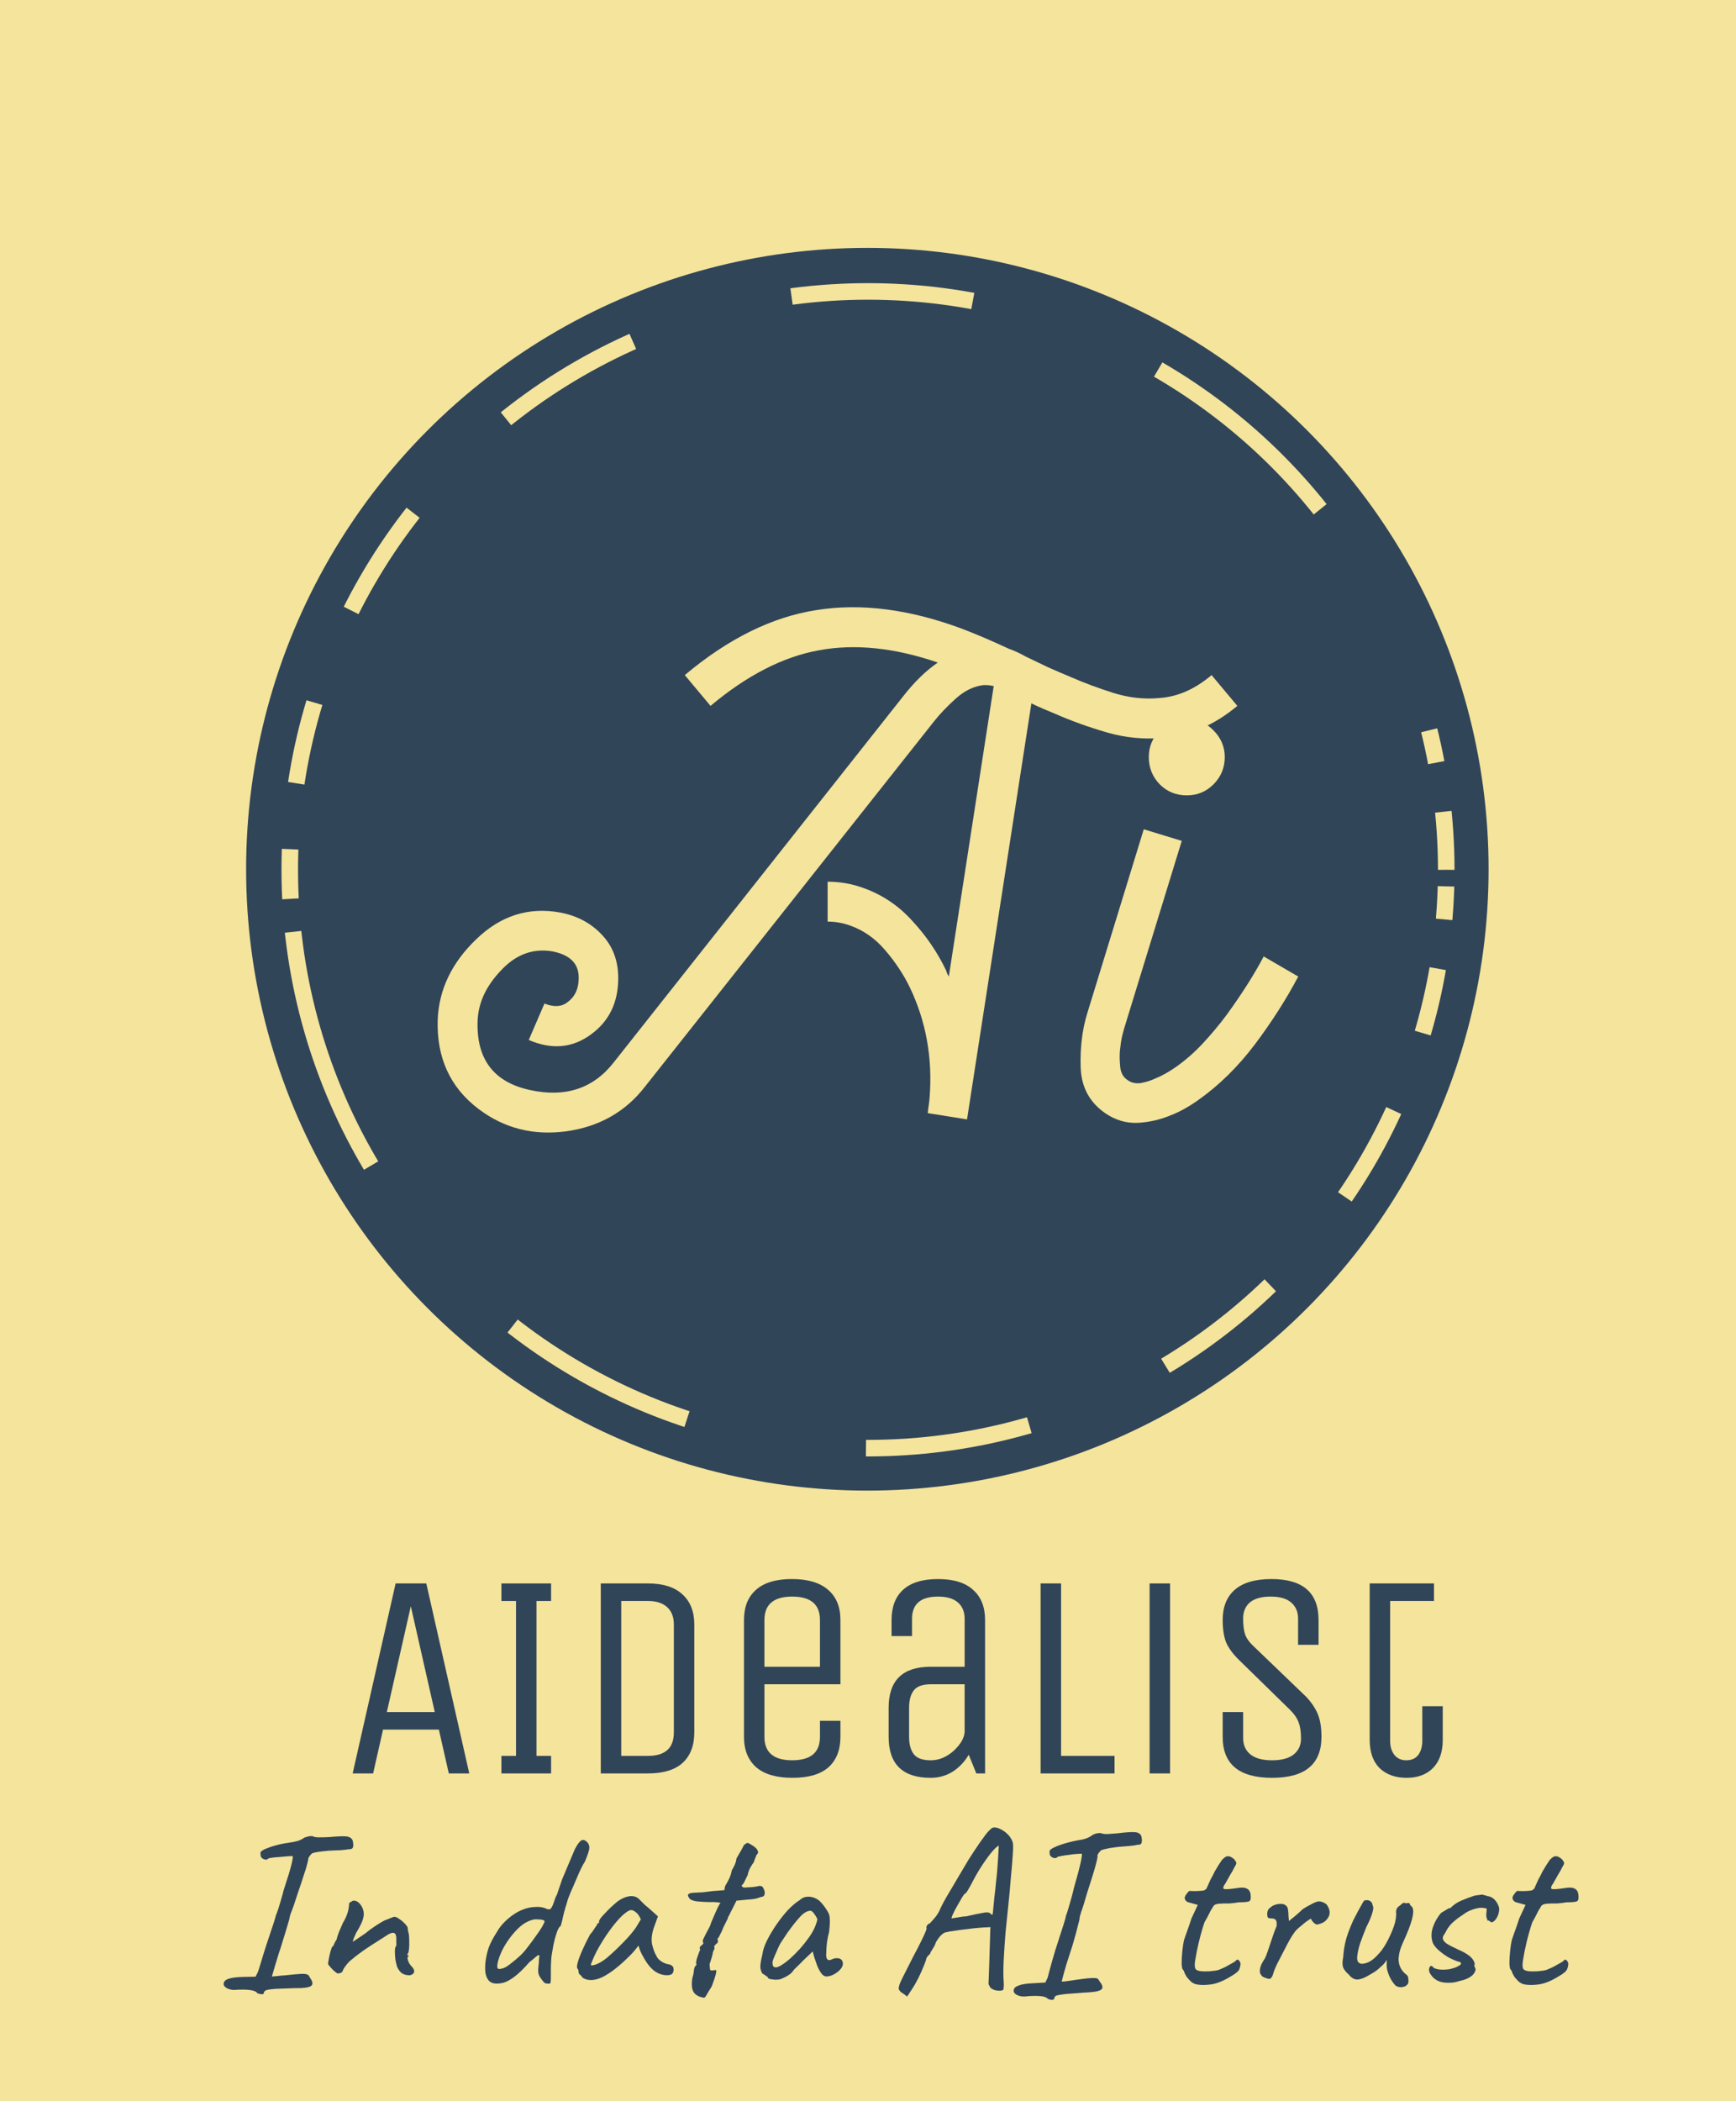 <?xml version="1.0" encoding="UTF-8" standalone="no"?>
<svg
   xmlns:dc="http://purl.org/dc/elements/1.1/"
   xmlns:cc="http://creativecommons.org/ns#"
   xmlns:rdf="http://www.w3.org/1999/02/22-rdf-syntax-ns#"
   xmlns:svg="http://www.w3.org/2000/svg"
   xmlns="http://www.w3.org/2000/svg"
   width="700"
   height="847"
   viewBox="0 0 185.208 224.102"
   version="1.1"
   id="svg8">
  <defs
     id="defs2" />
  <g
     id="layer2"
     style="display:inline;opacity:1">
    <rect
       style="fill:#f4e49c;fill-opacity:1;stroke-width:0.216"
       id="rect863"
       width="185.208"
       height="224.102"
       x="0"
       y="0" />
  </g>
  <g
     id="layer1"
     style="display:inline">
    <circle
       id="path14"
       cx="92.535"
       cy="92.717"
       style="fill:#314559;fill-opacity:1;stroke-width:0.175"
       r="66.278" />
  </g>
  <g
     id="layer3"
     style="display:inline">
    <g
       aria-label="In data AI trust"
       transform="matrix(1,0,0,1,-0.535,-44.69)"
       id="text861"
       style="font-style:normal;font-variant:normal;font-weight:normal;font-stretch:normal;font-size:24.943px;line-height:1.25;font-family:Caveat;-inkscape-font-specification:Caveat;fill:#314559;fill-opacity:1;stroke:none;stroke-width:0.234">
      <path
         d="m 28,257.304 q -0.175,-0.274 -0.798,-0.349 -0.599,-0.075 -1.472,-0.025 -0.349,0.05 -0.673,-0.05 -0.324,-0.075 -0.524,-0.274 -0.175,-0.175 -0.125,-0.374 0.025,-0.299 0.499,-0.474 0.499,-0.175 1.571,-0.2 l 1.322,-0.025 0.249,-0.499 q 0.1,-0.274 0.249,-0.773 0.15,-0.499 0.324,-1.073 0.1,-0.349 0.299,-0.948 0.2,-0.599 0.424,-1.272 0.224,-0.673 0.399,-1.197 0.175,-0.549 0.224,-0.773 0.1,-0.224 0.274,-0.748 0.175,-0.549 0.324,-1.097 0.175,-0.574 0.224,-0.823 0.649,-1.971 0.848,-2.794 0.2,-0.848 0.1,-0.873 -0.1,0 -0.499,0.025 -0.374,0.025 -0.848,0.075 -0.449,0.025 -0.823,0.075 -0.349,0.05 -0.424,0.1 -0.125,0.175 -0.424,0.075 -0.299,-0.1 -0.374,-0.349 -0.025,-0.224 -0.025,-0.349 0.025,-0.125 0.15,-0.2 0.175,-0.15 0.673,-0.324 0.499,-0.2 1.122,-0.349 0.649,-0.15 1.222,-0.224 0.424,-0.05 0.848,-0.175 0.424,-0.15 0.673,-0.349 0.224,-0.075 0.424,-0.125 0.224,-0.05 0.449,-0.025 0.2,0.125 0.673,0.125 0.499,0 1.048,-0.025 1.397,-0.125 1.871,-0.075 0.499,0.05 0.673,0.399 0.125,0.474 0.05,0.748 -0.075,0.249 -0.499,0.224 -0.224,0.05 -0.823,0.1 -0.574,0.025 -1.222,0.05 -1.771,0.15 -1.896,0.349 -0.1,0.1 -0.175,0.2 -0.05,0.1 -0.15,0.224 0.025,0.1 -0.125,0.649 -0.125,0.524 -0.324,1.073 -0.1,0.324 -0.299,0.923 -0.2,0.599 -0.424,1.247 -0.2,0.624 -0.374,1.147 -0.175,0.499 -0.249,0.673 -0.1,0.224 -0.175,0.499 -0.05,0.249 -0.075,0.374 -0.349,1.222 -0.624,2.07 -0.249,0.848 -0.474,1.497 -0.2,0.624 -0.374,1.222 -0.175,0.574 -0.374,1.272 0,0 0.374,-0.025 0.399,-0.05 1.048,-0.1 1.172,-0.125 1.671,-0.15 0.524,-0.025 0.698,0.075 0.175,0.075 0.249,0.299 0.499,0.673 0.125,0.923 -0.374,0.249 -1.771,0.224 -1.297,0.05 -1.995,0.075 -0.673,0.05 -0.948,0.125 -0.249,0.075 -0.299,0.249 0,0.2 -0.2,0.2 -0.2,0 -0.499,-0.1 z"
         style="font-style:normal;font-variant:normal;font-weight:normal;font-stretch:normal;font-size:24.943px;font-family:Caveat;-inkscape-font-specification:Caveat;fill:#314559;fill-opacity:1;stroke-width:0.234"
         id="path1451" />
      <path
         d="m 44.263,255.383 q -0.499,0 -0.823,-0.2 -0.324,-0.224 -0.549,-0.723 -0.1,-0.349 -0.175,-0.773 -0.05,-0.449 -0.05,-0.823 0,-0.399 0.075,-0.524 0.1,-0.1 0.075,-0.349 0,-0.274 0,-0.574 -0.025,-0.499 -0.249,-0.549 -0.2,-0.075 -0.599,0.15 -0.449,0.274 -1.172,0.748 -0.723,0.449 -1.522,0.998 -0.773,0.549 -1.472,1.147 -0.549,0.599 -0.673,0.923 -0.1,0.299 -0.299,0.299 -0.2,0.1 -0.349,0.025 -0.125,-0.1 -0.374,-0.299 -0.175,-0.2 -0.349,-0.374 -0.175,-0.2 -0.224,-0.299 0,-0.125 0.075,-0.524 0.075,-0.399 0.175,-0.798 0.125,-0.399 0.175,-0.524 0.125,0 0.2,-0.249 0.1,-0.249 0.299,-0.549 0.05,-0.299 0.249,-0.798 0.224,-0.524 0.399,-0.923 0.349,-0.599 0.474,-0.998 0.15,-0.399 0.2,-0.998 -0.025,-0.1 0.05,-0.175 0.075,-0.1 0.175,-0.1 v 0 0 q 0.2,-0.2 0.474,-0.1 0.274,0.075 0.499,0.374 0.449,0.599 0.349,1.247 -0.075,0.624 -0.798,1.796 -0.175,0.399 -0.274,0.624 -0.075,0.2 -0.075,0.324 0,0 0.249,-0.175 0.274,-0.175 0.599,-0.399 0.349,-0.249 0.549,-0.374 0.125,-0.125 0.574,-0.449 0.449,-0.324 0.948,-0.624 0.524,-0.324 0.773,-0.374 0.2,-0.1 0.424,-0.175 0.224,-0.1 0.324,-0.1 0.2,0 0.499,0.224 0.324,0.2 0.599,0.499 0.274,0.274 0.324,0.474 0,0.1 0,0.2 0.025,0.1 0.05,0.2 0.1,0.324 0.1,0.873 0.025,0.549 -0.025,0.998 -0.05,0.449 -0.175,0.524 0,0 0,0.075 0.025,0.05 0.125,0.05 0,0.1 0,0.125 0,0 0,0 -0.125,0 -0.1,0.224 0.025,0.2 0.15,0.449 0.15,0.249 0.299,0.399 0.299,0.299 0.249,0.574 -0.05,0.249 -0.449,0.349 z"
         style="font-style:normal;font-variant:normal;font-weight:normal;font-stretch:normal;font-size:24.943px;font-family:Caveat;-inkscape-font-specification:Caveat;fill:#314559;fill-opacity:1;stroke-width:0.234"
         id="path1453" />
      <path
         d="m 59.079,256.281 q -0.1,0 -0.299,-0.025 -0.175,-0.05 -0.299,-0.224 -0.374,-0.449 -0.474,-0.748 -0.1,-0.299 -0.025,-0.873 0.05,-0.374 0.05,-0.649 0.025,-0.299 0.05,-0.499 -0.1,-0.1 -0.374,0.15 -0.249,0.224 -0.698,0.574 -0.848,0.973 -1.522,1.497 -0.649,0.499 -1.172,0.673 -0.524,0.15 -0.998,0.1 -0.424,-0.05 -0.673,-0.349 -0.249,-0.324 -0.324,-0.823 -0.05,-0.499 0,-1.073 0.1,-0.823 0.349,-1.571 0.274,-0.748 0.873,-1.671 0.274,-0.499 0.723,-0.973 0.474,-0.499 1.023,-0.873 0.574,-0.399 1.097,-0.574 0.574,-0.224 1.172,-0.249 0.599,-0.05 1.073,0.1 0.299,0.15 0.474,0.15 0.2,0 0.299,-0.249 0.125,-0.2 0.249,-0.599 0.125,-0.424 0.299,-0.723 l 0.549,-1.621 q 0.274,-0.673 0.599,-1.422 0.324,-0.748 0.773,-1.821 0.424,-0.798 0.698,-0.923 0.274,-0.15 0.624,0.2 0.274,0.324 0.2,0.748 -0.075,0.399 -0.449,1.297 -0.175,0.274 -0.299,0.524 -0.125,0.224 -0.349,0.723 -0.324,0.773 -0.599,1.397 -0.274,0.599 -0.574,1.372 -0.1,0.399 -0.274,0.923 -0.15,0.524 -0.249,0.948 -0.075,0.399 -0.175,0.748 -0.075,0.324 -0.175,0.324 -0.2,0.224 -0.374,0.798 -0.175,0.549 -0.299,1.147 -0.1,0.599 -0.175,0.998 -0.05,0.299 -0.075,0.773 -0.025,0.474 -0.025,0.923 0,0.424 0,0.599 0,0.549 -0.025,0.698 -0.025,0.15 -0.2,0.15 z m -5.313,-1.571 q 0.524,0 1.097,-0.449 0.599,-0.449 1.197,-0.998 0.374,-0.349 0.798,-0.923 0.449,-0.574 0.848,-1.147 0.424,-0.574 0.673,-0.998 0.249,-0.449 0.249,-0.549 0,-0.125 -0.224,-0.175 -0.224,-0.05 -0.524,-0.05 -0.274,-0.025 -0.449,0.025 -0.549,0.125 -1.097,0.499 -0.524,0.374 -1.147,1.122 -0.649,0.798 -1.073,1.646 -0.399,0.848 -0.499,1.422 -0.1,0.574 0.15,0.574 z"
         style="font-style:normal;font-variant:normal;font-weight:normal;font-stretch:normal;font-size:24.943px;font-family:Caveat;-inkscape-font-specification:Caveat;fill:#314559;fill-opacity:1;stroke-width:0.234"
         id="path1455" />
      <path
         d="m 62.671,255.632 q -0.1,-0.2 -0.249,-0.299 -0.15,-0.125 -0.15,-0.224 0,-0.1 -0.025,-0.2 0,-0.125 -0.1,-0.224 -0.125,-0.15 0.025,-0.673 0.15,-0.549 0.499,-1.322 0.349,-0.798 0.823,-1.671 0.2,-0.2 0.399,-0.524 0.2,-0.324 0.299,-0.424 0,-0.1 0.075,-0.175 0.075,-0.1 0.175,-0.1 v -0.15 q 0,-0.125 0.224,-0.424 0.249,-0.299 0.599,-0.649 0.349,-0.374 0.723,-0.698 0.374,-0.349 0.624,-0.499 0.524,-0.349 1.073,-0.424 0.574,-0.075 0.973,0.249 0.075,0.075 0.249,0.249 0.175,0.175 0.399,0.399 0.249,0.2 0.499,0.424 l 0.923,0.823 -0.449,1.247 q -0.324,0.998 -0.175,1.746 0.175,0.748 0.499,1.297 0.125,0.274 0.499,0.524 0.399,0.249 0.748,0.299 0.2,0.025 0.374,0.15 0.175,0.125 0.175,0.399 0,0.249 -0.1,0.399 -0.1,0.15 -0.349,0.2 -0.823,0.1 -1.546,-0.399 -0.698,-0.499 -1.297,-1.646 -0.1,-0.15 -0.274,-0.549 -0.15,-0.424 -0.175,-0.549 -0.1,0.125 -0.374,0.474 -0.274,0.324 -0.424,0.474 -1.771,1.796 -3.068,2.419 -1.272,0.599 -2.12,0.05 z m 0.898,-1.397 q 0,0.175 0.524,0 0.549,-0.2 1.172,-0.698 0.848,-0.723 1.696,-1.596 0.873,-0.873 1.397,-1.621 l 0.549,-0.898 q -0.249,-0.574 -0.549,-0.773 -0.274,-0.224 -0.474,-0.224 -0.324,0 -0.973,0.599 -0.624,0.599 -1.347,1.596 -0.723,0.998 -1.372,2.195 -0.249,0.499 -0.449,0.973 -0.175,0.449 -0.175,0.449 z"
         style="font-style:normal;font-variant:normal;font-weight:normal;font-stretch:normal;font-size:24.943px;font-family:Caveat;-inkscape-font-specification:Caveat;fill:#314559;fill-opacity:1;stroke-width:0.234"
         id="path1457" />
      <path
         d="m 75.642,257.777 q -0.823,-0.125 -1.122,-0.624 -0.274,-0.474 -0.125,-1.472 0.15,-0.474 0.175,-0.848 0.05,-0.399 0.224,-0.499 0,0 0.025,-0.075 0.05,-0.075 -0.025,-0.15 0,-0.324 0.224,-0.898 0.05,-0.15 0.125,-0.349 0.1,-0.224 0.1,-0.224 -0.125,-0.2 0,-0.324 0.125,-0.125 0.249,-0.224 0.15,-0.125 0.025,-0.274 -0.05,-0.1 0.125,-0.449 0.175,-0.374 0.399,-0.773 0.224,-0.399 0.299,-0.624 0,-0.05 0.125,-0.349 0.125,-0.299 0.299,-0.698 0.175,-0.399 0.324,-0.723 0.175,-0.324 0.224,-0.424 0.249,-0.125 -0.2,-0.175 -0.449,-0.05 -0.948,-0.025 -0.773,-0.025 -1.247,-0.075 -0.449,-0.05 -0.748,-0.224 -0.299,-0.349 -0.224,-0.499 0.1,-0.175 0.599,-0.2 0.324,-0.025 0.499,-0.025 0.2,0 0.499,-0.025 0.324,-0.05 0.998,-0.125 l 1.272,-0.1 0.075,-0.424 q 0.2,-0.324 0.324,-0.574 0.15,-0.274 0.249,-0.549 0.1,-0.274 0.15,-0.574 0,0 0.224,-0.399 0.224,-0.424 0.274,-0.873 0.299,-0.499 0.524,-0.898 0.224,-0.424 0.274,-0.524 0.274,-0.224 0.374,-0.224 0.125,0 0.499,0.249 0.224,0.125 0.399,0.299 0.175,0.175 0.224,0.374 0.05,0.175 -0.15,0.349 -0.05,0.1 -0.15,0.374 -0.1,0.249 -0.15,0.424 -0.15,0.175 -0.374,0.574 -0.2,0.374 -0.274,0.773 -0.2,0.424 -0.374,0.773 -0.175,0.324 -0.274,0.324 0.05,0.249 0.299,0.249 0.249,-0.025 0.823,-0.05 0.474,-0.05 0.649,-0.1 0.2,-0.075 0.449,0.05 0.125,0.175 0.2,0.399 0.075,0.224 0.025,0.424 -0.025,0.175 -0.2,0.249 -0.125,0 -0.524,0.15 -0.374,0.125 -0.948,0.15 l -1.322,0.125 -0.424,0.848 q -0.175,0.324 -0.299,0.599 -0.125,0.249 -0.175,0.299 0,0.15 -0.175,0.449 -0.15,0.299 -0.324,0.649 -0.15,0.424 -0.349,0.773 -0.175,0.349 -0.175,0.349 -0.1,0 -0.1,0.15 0.125,0.299 -0.075,0.449 -0.125,0.075 -0.224,0.224 -0.075,0.125 -0.075,0.125 0.1,0.1 0.025,0.249 -0.05,0.15 -0.15,0.324 0,0.2 -0.125,0.574 -0.1,0.374 -0.224,0.698 0.025,0.449 0.05,0.574 0.025,0.125 0.125,0.1 0.125,0.025 0.224,0 0.1,-0.025 0.2,-0.025 0.349,-0.15 -0.374,1.746 -0.399,0.624 -0.549,0.898 -0.15,0.299 -0.274,0.299 z"
         style="font-style:normal;font-variant:normal;font-weight:normal;font-stretch:normal;font-size:24.943px;font-family:Caveat;-inkscape-font-specification:Caveat;fill:#314559;fill-opacity:1;stroke-width:0.234"
         id="path1459" />
      <path
         d="m 83.773,255.807 q -0.2,0.05 -0.524,0.05 -0.324,-0.025 -0.574,-0.075 -0.224,-0.075 -0.224,-0.15 0,-0.125 -0.125,-0.125 0,0 -0.125,-0.1 -0.1,-0.1 -0.324,-0.2 -0.224,-0.349 -0.224,-0.748 0,-0.424 0.224,-1.322 0.075,-0.624 0.474,-1.447 0.424,-0.848 1.023,-1.721 0.599,-0.873 1.247,-1.571 0.673,-0.698 1.222,-1.023 0.349,-0.349 0.848,-0.374 0.499,-0.025 0.948,0.224 0.249,0.125 0.499,0.399 0.249,0.274 0.474,0.599 0.224,0.324 0.374,0.649 0.075,0.274 0.075,0.499 0.025,0.2 0,0.499 0,0.299 -0.075,0.898 -0.125,0.449 -0.224,1.097 -0.075,0.649 -0.075,1.122 -0.05,0.474 0.1,0.673 0.175,0.2 0.499,0.025 0.299,-0.15 0.574,-0.125 0.274,0 0.424,0.15 0.175,0.15 0.175,0.449 0,0.299 -0.299,0.624 -0.274,0.299 -0.698,0.524 -0.399,0.2 -0.773,0.2 -0.274,0 -0.524,-0.324 -0.249,-0.349 -0.449,-0.823 -0.175,-0.499 -0.324,-0.948 l -0.15,-0.574 -1.073,1.023 q -0.324,0.349 -0.649,0.649 -0.299,0.274 -0.374,0.399 -0.125,0.224 -0.474,0.449 -0.324,0.224 -0.898,0.449 z m 0.075,-1.472 q 0.424,-0.249 0.973,-0.723 0.549,-0.499 1.073,-1.073 0.524,-0.599 0.873,-1.097 0.424,-0.574 0.649,-1.073 0.224,-0.499 0.324,-0.948 -0.1,-0.274 -0.324,-0.574 -0.224,-0.324 -0.399,-0.349 -0.549,0 -1.172,0.698 -0.599,0.673 -1.172,1.472 -0.1,0.125 -0.274,0.399 -0.175,0.274 -0.349,0.524 -0.15,0.224 -0.2,0.299 -0.075,0.1 -0.299,0.574 -0.2,0.449 -0.399,0.923 -0.2,0.449 -0.2,0.599 0,0.15 0.025,0.324 0.05,0.175 0.249,0.224 0.2,0.05 0.624,-0.2 z"
         style="font-style:normal;font-variant:normal;font-weight:normal;font-stretch:normal;font-size:24.943px;font-family:Caveat;-inkscape-font-specification:Caveat;fill:#314559;fill-opacity:1;stroke-width:0.234"
         id="path1461" />
      <path
         d="m 96.918,257.353 q -0.449,-0.249 -0.499,-0.549 -0.025,-0.299 0.349,-1.048 0.374,-0.748 1.172,-2.32 0.599,-1.122 0.898,-1.746 0.324,-0.649 0.424,-0.923 0.125,-0.274 0.125,-0.349 -0.05,-0.224 0.05,-0.349 0.1,-0.15 0.324,-0.249 0.125,-0.125 0.399,-0.449 0.299,-0.324 0.549,-0.773 0.224,-0.524 0.524,-1.073 0.299,-0.549 0.798,-1.372 0.499,-0.848 1.297,-2.195 0.499,-0.873 1.097,-1.771 0.599,-0.923 1.272,-1.821 0.274,-0.349 0.499,-0.549 0.224,-0.224 0.449,-0.2 0.299,0 0.673,0.2 0.399,0.2 0.723,0.524 0.324,0.324 0.474,0.698 0.125,0.2 0.1,0.848 -0.025,0.649 -0.1,1.571 -0.075,0.923 -0.175,1.97 -0.075,1.023 -0.224,2.419 -0.15,1.397 -0.299,2.918 -0.125,1.522 -0.2,2.943 -0.075,1.397 0,2.444 0.025,0.224 0,0.424 -0.025,0.2 -0.025,0.324 -0.15,0.15 -0.499,0.125 -0.324,0 -0.649,-0.15 -0.299,-0.15 -0.349,-0.374 -0.075,-0.075 -0.1,-0.2 0,-0.15 0.025,-0.599 0.025,-0.449 0.05,-1.422 l 0.125,-4.041 -0.324,0.025 q -0.224,0 -0.848,0.05 -0.624,0.05 -1.347,0.15 -0.723,0.075 -1.347,0.175 -0.599,0.075 -0.823,0.15 -0.224,0 -0.549,0.299 -0.299,0.299 -0.574,0.773 -0.1,0.349 -0.374,0.748 -0.249,0.374 -0.249,0.499 -0.175,0.125 -0.299,0.299 -0.1,0.175 -0.1,0.175 0,0.15 -0.249,0.748 -0.224,0.574 -0.574,1.297 -0.349,0.698 -0.698,1.222 l -0.524,0.798 z m 5.163,-8.032 q 0,0 0.249,-0.05 0.274,-0.05 0.624,-0.1 0.374,-0.075 0.673,-0.075 1.048,-0.249 1.522,-0.324 0.474,-0.1 0.649,-0.1 0.2,0 0.349,0.075 0.1,0.125 0.175,0.15 0.1,0.025 0.1,0.025 0.025,-0.05 0.075,-0.574 0.05,-0.524 0.125,-1.297 0.1,-0.773 0.175,-1.596 0.1,-0.848 0.15,-1.546 0.05,-0.723 0.075,-1.097 0.025,-0.474 0.05,-0.848 0.025,-0.399 0.025,-0.399 -0.15,0 -0.649,0.549 -0.474,0.549 -1.073,1.447 -0.599,0.898 -1.122,1.921 -0.249,0.474 -0.474,0.848 -0.224,0.374 -0.349,0.374 -0.05,0.05 -0.299,0.449 -0.224,0.374 -0.499,0.873 -0.274,0.474 -0.449,0.873 -0.175,0.374 -0.1,0.424 z"
         style="font-style:normal;font-variant:normal;font-weight:normal;font-stretch:normal;font-size:24.943px;font-family:Caveat;-inkscape-font-specification:Caveat;fill:#314559;fill-opacity:1;stroke-width:0.234"
         id="path1463" />
      <path
         d="m 112.333,257.902 q -0.2,-0.249 -0.823,-0.299 -0.599,-0.05 -1.472,0.025 -0.349,0.05 -0.673,-0.025 -0.324,-0.075 -0.524,-0.249 -0.2,-0.175 -0.15,-0.399 0.025,-0.299 0.499,-0.474 0.474,-0.2 1.546,-0.249 l 1.322,-0.075 0.249,-0.524 q 0.075,-0.274 0.2,-0.773 0.15,-0.499 0.299,-1.073 0.1,-0.349 0.299,-1.023 0.224,-0.698 0.474,-1.472 0.249,-0.773 0.449,-1.397 0.2,-0.624 0.224,-0.848 0.1,-0.224 0.274,-0.823 0.175,-0.599 0.349,-1.222 0.175,-0.649 0.224,-0.898 0.574,-1.995 0.748,-2.844 0.175,-0.848 0.075,-0.848 -0.1,0 -0.499,0.025 -0.374,0.025 -0.848,0.1 -0.449,0.05 -0.823,0.125 -0.349,0.05 -0.399,0.1 -0.125,0.175 -0.424,0.1 -0.299,-0.1 -0.399,-0.349 -0.025,-0.224 -0.025,-0.349 0.025,-0.125 0.125,-0.2 0.175,-0.15 0.649,-0.349 0.499,-0.2 1.122,-0.374 0.649,-0.175 1.222,-0.274 0.424,-0.05 0.848,-0.2 0.424,-0.175 0.649,-0.374 0.224,-0.1 0.424,-0.15 0.224,-0.05 0.449,-0.025 0.2,0.1 0.673,0.1 0.499,-0.025 1.048,-0.075 1.397,-0.175 1.896,-0.125 0.499,0.025 0.673,0.374 0.125,0.449 0.05,0.723 -0.05,0.274 -0.474,0.249 -0.224,0.075 -0.823,0.125 -0.574,0.05 -1.222,0.1 -0.848,0.1 -1.347,0.224 -0.474,0.1 -0.524,0.2 -0.1,0.1 -0.175,0.2 -0.05,0.1 -0.15,0.224 0.05,0.1 -0.075,0.649 -0.125,0.524 -0.299,1.097 -0.1,0.324 -0.299,0.973 -0.2,0.624 -0.424,1.322 -0.2,0.698 -0.374,1.272 -0.175,0.549 -0.249,0.723 -0.075,0.224 -0.15,0.499 -0.05,0.249 -0.05,0.374 -0.399,1.621 -0.748,2.769 -0.349,1.122 -0.649,2.02 -0.274,0.898 -0.499,1.821 0,0 0.374,-0.025 0.399,-0.05 1.048,-0.15 0.873,-0.125 1.372,-0.175 0.499,-0.05 0.748,-0.025 0.249,0 0.324,0.1 0.1,0.075 0.175,0.249 0.524,0.649 0.15,0.898 -0.349,0.249 -1.746,0.299 -1.297,0.1 -1.995,0.15 -0.673,0.075 -0.948,0.15 -0.249,0.075 -0.274,0.249 0,0.125 -0.1,0.175 -0.075,0.075 -0.249,0.05 -0.15,-0.025 -0.349,-0.1 z"
         style="font-style:normal;font-variant:normal;font-weight:normal;font-stretch:normal;font-size:24.943px;font-family:Caveat;-inkscape-font-specification:Caveat;fill:#314559;fill-opacity:1;stroke-width:0.234"
         id="path1465" />
      <path
         d="m 128.197,256.356 q -0.274,-0.05 -0.574,-0.274 -0.274,-0.249 -0.499,-0.549 -0.2,-0.324 -0.274,-0.574 0,-0.05 -0.075,-0.125 -0.05,-0.075 -0.05,-0.075 -0.1,-0.075 -0.125,-0.649 0,-0.599 0.075,-1.322 0.075,-0.723 0.175,-1.147 0.125,-0.399 0.374,-1.073 0.249,-0.698 0.424,-1.247 l 0.673,-1.447 -0.998,-0.274 q -0.175,-0.05 -0.299,-0.2 -0.1,-0.15 -0.1,-0.249 0,-0.2 0.224,-0.474 0.224,-0.299 0.324,-0.299 0.125,0.025 0.449,0.025 0.349,0 0.673,-0.025 0.324,-0.025 0.399,-0.05 0.1,-0.05 0.2,-0.125 0.1,-0.1 0.15,-0.274 0.125,-0.274 0.224,-0.499 0.1,-0.249 0.274,-0.549 0.175,-0.324 0.274,-0.549 0.125,-0.224 0.374,-0.624 0.125,-0.175 0.274,-0.424 0.15,-0.249 0.374,-0.424 0.224,-0.2 0.449,-0.175 0.249,0 0.624,0.324 0.2,0.249 0.224,0.374 0.025,0.125 -0.2,0.474 -0.2,0.424 -0.474,0.848 -0.249,0.424 -0.474,0.848 -0.399,0.549 -0.15,0.624 0.249,0.075 1.397,-0.1 0.723,-0.125 1.048,0.075 0.324,0.175 0.374,0.599 0.075,0.599 -0.125,0.723 -0.2,0.125 -1.147,0.125 -0.599,0.1 -1.023,0.125 -0.424,0 -0.624,0 -0.324,0.025 -0.424,0.025 -0.1,0 -0.299,0.05 -0.2,0.05 -0.299,0.175 -0.075,0.1 -0.175,0.299 -0.1,0.1 -0.299,0.524 -0.2,0.424 -0.499,0.923 -0.349,1.048 -0.599,2.095 -0.249,1.023 -0.399,1.995 -0.1,0.624 0.025,0.873 0.125,0.224 0.649,0.274 0.274,0.025 0.873,0 0.624,-0.05 0.973,-0.15 0.274,-0.125 0.574,-0.249 0.299,-0.15 0.549,-0.299 0.224,-0.125 0.449,-0.249 0.224,-0.15 0.224,-0.15 0.125,-0.2 0.274,-0.125 0.15,0.075 0.249,0.374 0,0.299 -0.125,0.624 -0.125,0.324 -0.923,0.773 -1.122,0.698 -2.07,0.848 -0.923,0.125 -1.571,0 z"
         style="font-style:normal;font-variant:normal;font-weight:normal;font-stretch:normal;font-size:24.943px;font-family:Caveat;-inkscape-font-specification:Caveat;fill:#314559;fill-opacity:1;stroke-width:0.234"
         id="path1467" />
      <path
         d="m 136.004,255.757 q -0.075,0.025 -0.249,-0.025 -0.175,-0.05 -0.349,-0.125 -0.175,-0.075 -0.224,-0.125 -0.1,-0.1 -0.2,-0.299 -0.075,-0.2 0,-0.574 0.075,-0.399 0.499,-1.023 0.125,-0.249 0.299,-0.748 0.175,-0.499 0.349,-1.048 0.2,-0.574 0.349,-1.023 0.175,-0.449 0.249,-0.624 0.05,-0.424 -0.05,-0.599 -0.075,-0.2 -0.424,-0.224 -0.249,0 -0.399,-0.05 -0.125,-0.05 -0.125,-0.499 0.05,-0.349 0.175,-0.474 0.15,-0.15 0.399,-0.324 0.249,-0.125 0.499,-0.175 0.274,-0.05 0.524,-0.025 0.249,0.025 0.399,0.175 0.175,0.1 0.224,0.449 0.05,0.324 0.05,0.673 0.025,0.349 0.05,0.524 0.249,-0.2 0.673,-0.549 0.449,-0.374 0.773,-0.698 0.399,-0.274 0.948,-0.549 0.549,-0.299 0.798,-0.299 0.274,0 0.549,0.15 0.274,0.125 0.374,0.324 0.249,0.424 0.224,0.748 0,0.324 -0.274,0.673 -0.249,0.324 -0.624,0.449 -0.349,0.125 -0.449,0.125 -0.15,0 -0.374,-0.224 -0.224,-0.224 -0.249,-0.374 0,-0.075 -0.324,0.15 -0.299,0.2 -0.673,0.524 -0.374,0.299 -0.624,0.549 -0.424,0.524 -0.898,1.422 -0.474,0.898 -1.122,2.17 -0.299,0.624 -0.424,1.073 -0.125,0.424 -0.349,0.499 z"
         style="font-style:normal;font-variant:normal;font-weight:normal;font-stretch:normal;font-size:24.943px;font-family:Caveat;-inkscape-font-specification:Caveat;fill:#314559;fill-opacity:1;stroke-width:0.234"
         id="path1469" />
      <path
         d="m 149.423,256.48 q -0.249,-0.249 -0.499,-0.673 -0.249,-0.449 -0.399,-1.023 -0.05,-0.2 -0.05,-0.549 0.025,-0.349 0,-0.499 -0.075,0.175 -0.249,0.374 -0.15,0.175 -0.299,0.299 -0.1,0.1 -0.449,0.399 -0.349,0.274 -0.698,0.449 -0.823,0.524 -1.372,0.574 -0.524,0.05 -0.998,-0.549 -0.399,-0.324 -0.574,-0.723 -0.15,-0.399 0,-1.097 0.05,-0.873 0.249,-1.696 0.2,-0.848 0.823,-2.245 0.524,-1.023 0.798,-1.497 0.274,-0.499 0.349,-0.599 0.374,-0.125 0.624,0.025 0.249,0.125 0.299,0.474 0.15,0.249 -0.05,0.848 -0.175,0.599 -0.624,1.472 -0.349,0.848 -0.649,1.696 -0.274,0.848 -0.324,1.447 -0.05,0.599 0.299,0.723 0.224,0.125 0.773,-0.075 0.574,-0.2 1.272,-0.998 0.723,-0.798 1.397,-2.419 0.2,-0.499 0.299,-0.873 0.1,-0.399 0.125,-0.873 -0.05,-0.299 0.025,-0.524 0.1,-0.249 0.399,-0.424 0.1,-0.125 0.274,-0.224 0.175,-0.125 0.224,0 l 0.399,-0.025 q 0.1,-0.025 0.125,0.125 0.05,0.125 0.175,0.224 0.274,0.224 0.15,0.973 -0.125,0.748 -0.698,2.095 -0.474,1.023 -0.649,1.546 -0.15,0.524 -0.175,1.023 0,0.449 0.175,0.848 0.175,0.399 0.549,0.723 0.274,0.175 0.299,0.399 0.05,0.224 0.025,0.524 -0.05,0.224 -0.299,0.374 -0.224,0.125 -0.524,0.125 -0.299,0 -0.549,-0.175 z"
         style="font-style:normal;font-variant:normal;font-weight:normal;font-stretch:normal;font-size:24.943px;font-family:Caveat;-inkscape-font-specification:Caveat;fill:#314559;fill-opacity:1;stroke-width:0.234"
         id="path1471" />
      <path
         d="m 154.985,256.181 q -1.247,0 -1.821,-0.898 -0.175,-0.249 -0.175,-0.499 0.025,-0.274 0.15,-0.374 0.15,-0.1 0.349,0.175 0.349,0.2 0.998,0.2 0.324,0 0.673,-0.05 0.349,-0.075 0.698,-0.2 0.374,-0.175 0.499,-0.299 0.125,-0.15 -0.05,-0.249 h 0.025 q -0.649,-0.175 -1.322,-0.549 -0.649,-0.399 -1.122,-0.848 -0.474,-0.474 -0.549,-0.848 -0.2,-0.773 0.1,-1.571 0.299,-0.823 0.848,-1.447 0.2,-0.125 0.499,-0.299 0.299,-0.2 0.474,-0.224 v 0.025 q 0.474,-0.499 1.147,-0.798 0.698,-0.299 1.472,-0.549 l 0.374,-0.05 q 0.299,-0.05 0.499,-0.05 -0.025,0 0.1,0.05 0.125,0.025 0.224,0.05 0.15,0.075 0.249,0.075 0.324,0.05 0.599,0.299 0.274,0.249 0.424,0.599 0.175,0.324 0.125,0.624 -0.05,0.474 -0.299,0.848 -0.224,0.374 -0.549,0.424 0.05,-0.025 -0.075,-0.075 -0.1,-0.075 -0.224,-0.15 l -0.075,0.05 q 0,0 -0.025,-0.05 0,-0.075 -0.05,-0.175 -0.075,-0.15 -0.075,-0.324 0,-0.2 0.025,-0.424 0.05,-0.274 0,-0.324 -0.025,-0.05 -0.324,-0.075 -0.349,-0.075 -1.023,0.125 -0.649,0.2 -1.097,0.549 -0.549,0.349 -0.923,0.673 -0.374,0.299 -0.599,0.599 -0.224,0.274 -0.399,0.649 -0.125,0.175 -0.224,0.349 -0.075,0.15 -0.075,0.274 0,0.274 0.399,0.574 0.424,0.274 1.247,0.649 0.649,0.274 1.097,0.599 0.449,0.324 0.624,0.748 0.05,0.1 0.025,0.249 0,0.125 -0.05,0.175 0.05,0.05 0.05,0.075 V 254.46 q 0.2,0.299 0,0.624 -0.175,0.324 -0.624,0.574 -0.424,0.224 -1.048,0.349 h 0.025 q -0.324,0.1 -0.649,0.15 -0.299,0.025 -0.574,0.025 z"
         style="font-style:normal;font-variant:normal;font-weight:normal;font-stretch:normal;font-size:24.943px;font-family:Caveat;-inkscape-font-specification:Caveat;fill:#314559;fill-opacity:1;stroke-width:0.234"
         id="path1473" />
      <path
         d="m 163.167,256.356 q -0.274,-0.05 -0.574,-0.274 -0.274,-0.249 -0.499,-0.549 -0.2,-0.324 -0.274,-0.574 0,-0.05 -0.075,-0.125 -0.05,-0.075 -0.05,-0.075 -0.1,-0.075 -0.125,-0.649 0,-0.599 0.075,-1.322 0.075,-0.723 0.175,-1.147 0.125,-0.399 0.374,-1.073 0.249,-0.698 0.424,-1.247 l 0.673,-1.447 -0.998,-0.274 q -0.175,-0.05 -0.299,-0.2 -0.1,-0.15 -0.1,-0.249 0,-0.2 0.224,-0.474 0.224,-0.299 0.324,-0.299 0.125,0.025 0.449,0.025 0.349,0 0.673,-0.025 0.324,-0.025 0.399,-0.05 0.1,-0.05 0.2,-0.125 0.1,-0.1 0.15,-0.274 0.125,-0.274 0.224,-0.499 0.1,-0.249 0.274,-0.549 0.175,-0.324 0.274,-0.549 0.125,-0.224 0.374,-0.624 0.125,-0.175 0.274,-0.424 0.15,-0.249 0.374,-0.424 0.224,-0.2 0.449,-0.175 0.249,0 0.624,0.324 0.2,0.249 0.224,0.374 0.025,0.125 -0.2,0.474 -0.2,0.424 -0.474,0.848 -0.249,0.424 -0.474,0.848 -0.399,0.549 -0.15,0.624 0.249,0.075 1.397,-0.1 0.723,-0.125 1.048,0.075 0.324,0.175 0.374,0.599 0.075,0.599 -0.125,0.723 -0.2,0.125 -1.147,0.125 -0.599,0.1 -1.023,0.125 -0.424,0 -0.624,0 -0.324,0.025 -0.424,0.025 -0.1,0 -0.299,0.05 -0.2,0.05 -0.299,0.175 -0.075,0.1 -0.175,0.299 -0.1,0.1 -0.299,0.524 -0.2,0.424 -0.499,0.923 -0.349,1.048 -0.599,2.095 -0.249,1.023 -0.399,1.995 -0.1,0.624 0.025,0.873 0.125,0.224 0.649,0.274 0.274,0.025 0.873,0 0.624,-0.05 0.973,-0.15 0.274,-0.125 0.574,-0.249 0.299,-0.15 0.549,-0.299 0.224,-0.125 0.449,-0.249 0.224,-0.15 0.224,-0.15 0.125,-0.2 0.274,-0.125 0.15,0.075 0.249,0.374 0,0.299 -0.125,0.624 -0.125,0.324 -0.923,0.773 -1.122,0.698 -2.07,0.848 -0.923,0.125 -1.571,0 z"
         style="font-style:normal;font-variant:normal;font-weight:normal;font-stretch:normal;font-size:24.943px;font-family:Caveat;-inkscape-font-specification:Caveat;fill:#314559;fill-opacity:1;stroke-width:0.234"
         id="path1475" />
    </g>
    <g
       aria-label="AIdealist"
       transform="matrix(1,0,0,1,-0.535,-44.69)"
       id="text857"
       style="font-style:normal;font-variant:normal;font-weight:normal;font-stretch:normal;font-size:31.179px;line-height:1.25;font-family:'Unica One';-inkscape-font-specification:'Unica One';fill:#314559;fill-opacity:1;stroke:none;stroke-width:0.234">
      <path
         d="m 42.742,213.587 h 3.274 l 4.583,20.266 h -2.183 l -1.06,-4.677 h -5.955 l -1.06,4.677 h -2.183 z m 1.621,2.432 -2.557,11.287 h 5.113 z"
         style="font-style:normal;font-variant:normal;font-weight:normal;font-stretch:normal;font-size:31.179px;font-family:'Unica One';-inkscape-font-specification:'Unica One';fill:#314559;fill-opacity:1;stroke-width:0.234"
         id="path1432" />
      <path
         d="m 59.329,231.983 v 1.871 h -5.3 v -1.871 h 1.559 v -16.525 h -1.559 v -1.871 h 5.3 v 1.871 h -1.559 v 16.525 z"
         style="font-style:normal;font-variant:normal;font-weight:normal;font-stretch:normal;font-size:31.179px;font-family:'Unica One';-inkscape-font-specification:'Unica One';fill:#314559;fill-opacity:1;stroke-width:0.234"
         id="path1434" />
      <path
         d="m 69.65,233.853 h -5.02 v -20.266 h 5.02 q 2.432,0 3.679,1.154 1.278,1.154 1.278,3.211 v 11.536 q 0,2.089 -1.247,3.243 -1.247,1.122 -3.71,1.122 z m 2.775,-4.365 v -11.536 q 0,-1.185 -0.717,-1.84 -0.717,-0.655 -2.058,-0.655 h -2.837 v 16.525 h 2.837 q 2.775,0 2.775,-2.494 z"
         style="font-style:normal;font-variant:normal;font-weight:normal;font-stretch:normal;font-size:31.179px;font-family:'Unica One';-inkscape-font-specification:'Unica One';fill:#314559;fill-opacity:1;stroke-width:0.234"
         id="path1436" />
      <path
         d="m 88.014,229.956 v -1.715 h 2.183 v 1.715 q 0,2.089 -1.278,3.243 -1.278,1.122 -3.835,1.122 -2.557,0 -3.866,-1.122 -1.31,-1.154 -1.31,-3.243 v -12.472 q 0,-2.089 1.278,-3.211 1.278,-1.154 3.835,-1.154 2.557,0 3.866,1.154 1.31,1.122 1.31,3.211 v 6.859 h -8.107 v 5.612 q 0,2.494 2.962,2.494 2.962,0 2.962,-2.494 z m -5.924,-12.472 v 4.989 h 5.924 v -4.989 q 0,-2.494 -2.962,-2.494 -2.962,0 -2.962,2.494 z"
         style="font-style:normal;font-variant:normal;font-weight:normal;font-stretch:normal;font-size:31.179px;font-family:'Unica One';-inkscape-font-specification:'Unica One';fill:#314559;fill-opacity:1;stroke-width:0.234"
         id="path1438" />
      <path
         d="m 105.63,233.853 h -0.935 l -0.811,-1.995 q -0.655,1.122 -1.715,1.808 -1.06,0.655 -2.338,0.655 -4.49,0 -4.49,-4.365 v -3.118 q 0,-4.365 4.49,-4.365 h 3.617 v -5.113 q 0,-1.122 -0.717,-1.746 -0.717,-0.624 -2.12,-0.624 -2.775,0 -2.775,2.37 v 1.84 h -2.183 v -1.715 q 0,-2.089 1.216,-3.211 1.247,-1.154 3.741,-1.154 2.494,0 3.741,1.154 1.278,1.122 1.278,3.211 z m -2.183,-9.51 h -3.617 q -1.31,0 -1.808,0.655 -0.499,0.655 -0.499,1.84 v 3.118 q 0,1.185 0.499,1.84 0.499,0.655 1.808,0.655 1.31,0 2.432,-0.998 1.122,-1.029 1.185,-2.027 z"
         style="font-style:normal;font-variant:normal;font-weight:normal;font-stretch:normal;font-size:31.179px;font-family:'Unica One';-inkscape-font-specification:'Unica One';fill:#314559;fill-opacity:1;stroke-width:0.234"
         id="path1440" />
      <path
         d="m 111.554,233.853 v -20.266 h 2.183 v 18.396 h 5.706 v 1.871 z"
         style="font-style:normal;font-variant:normal;font-weight:normal;font-stretch:normal;font-size:31.179px;font-family:'Unica One';-inkscape-font-specification:'Unica One';fill:#314559;fill-opacity:1;stroke-width:0.234"
         id="path1442" />
      <path
         d="m 125.366,233.853 h -2.183 v -20.266 h 2.183 z"
         style="font-style:normal;font-variant:normal;font-weight:normal;font-stretch:normal;font-size:31.179px;font-family:'Unica One';-inkscape-font-specification:'Unica One';fill:#314559;fill-opacity:1;stroke-width:0.234"
         id="path1444" />
      <path
         d="m 141.517,229.956 q 0,4.365 -5.269,4.365 -5.269,0 -5.269,-4.365 v -2.65 h 2.183 v 2.775 q 0,1.122 0.779,1.746 0.779,0.624 2.307,0.624 1.528,0 2.307,-0.624 0.779,-0.624 0.779,-1.684 0,-1.091 -0.249,-1.715 -0.218,-0.655 -0.935,-1.372 l -5.487,-5.363 q -0.967,-0.967 -1.341,-1.871 -0.343,-0.935 -0.343,-2.338 0,-2.089 1.278,-3.211 1.31,-1.154 3.929,-1.154 5.02,0 5.02,4.365 v 2.65 h -2.183 v -2.775 q 0,-1.122 -0.748,-1.746 -0.717,-0.624 -2.183,-0.624 -1.465,0 -2.214,0.624 -0.717,0.624 -0.717,1.715 0,1.091 0.218,1.715 0.218,0.624 0.967,1.31 l 5.581,5.363 q 0.904,0.998 1.247,1.933 0.343,0.904 0.343,2.307 z"
         style="font-style:normal;font-variant:normal;font-weight:normal;font-stretch:normal;font-size:31.179px;font-family:'Unica One';-inkscape-font-specification:'Unica One';fill:#314559;fill-opacity:1;stroke-width:0.234"
         id="path1446" />
      <path
         d="m 146.662,213.587 h 6.859 v 1.871 h -4.677 v 14.935 q 0,0.873 0.437,1.465 0.468,0.592 1.278,0.592 0.842,0 1.278,-0.561 0.437,-0.592 0.437,-1.497 v -3.71 h 2.183 v 3.586 q 0,1.964 -1.06,3.024 -1.029,1.029 -2.806,1.029 -1.777,0 -2.868,-1.029 -1.06,-1.06 -1.06,-3.024 z"
         style="font-style:normal;font-variant:normal;font-weight:normal;font-stretch:normal;font-size:31.179px;font-family:'Unica One';-inkscape-font-specification:'Unica One';fill:#314559;fill-opacity:1;stroke-width:0.234"
         id="path1448" />
    </g>
    <g
       aria-label="Ai"
       transform="matrix(1,0,0,1,-0.535,-44.69)"
       id="text12"
       style="font-style:normal;font-variant:normal;font-weight:normal;font-stretch:normal;font-size:68.594px;line-height:1.25;font-family:acroscript;-inkscape-font-specification:acroscript;fill:#f4e49c;fill-opacity:1;stroke:none;stroke-width:0.234">
      <path
         d="m 73.592,116.699 q 6.933,-5.828 14.034,-6.933 7.134,-1.139 15.507,1.976 2.211,0.837 5.024,2.144 0.938,0.335 1.809,0.837 1.206,0.569 2.378,1.139 1.206,0.536 2.412,1.038 2.144,0.938 4.589,1.708 2.478,0.77 4.89,0.536 2.914,-0.201 5.56,-2.445 l 2.746,3.282 q -3.617,3.048 -7.938,3.416 -3.014,0.268 -5.928,-0.569 -2.914,-0.837 -5.593,-2.01 -0.636,-0.268 -1.273,-0.536 -0.636,-0.268 -1.239,-0.569 l -6.866,44.378 q 0,0 0,0 0,0 0,0 l -4.187,-0.67 q 0.033,-0.402 0.1,-0.837 0.067,-0.435 0.1,-0.904 0.469,-6.263 -2.11,-11.656 -1.005,-2.077 -2.612,-3.952 -1.608,-1.909 -3.818,-2.679 -1.172,-0.402 -2.345,-0.402 v -4.254 q 1.943,0 3.718,0.636 3.081,1.072 5.292,3.517 2.244,2.412 3.617,5.292 0.067,0.201 0.134,0.368 0.067,0.134 0.167,0.301 l 4.79,-30.981 q -0.569,-0.134 -1.139,-0.1 -1.541,0.201 -2.914,1.44 -1.373,1.239 -2.278,2.378 l -30.881,39.019 q -3.115,4.019 -8.407,4.756 -5.292,0.703 -9.378,-2.412 -4.522,-3.45 -4.321,-9.512 0.201,-4.823 4.12,-8.574 3.885,-3.751 8.909,-2.847 2.713,0.502 4.455,2.345 1.775,1.842 1.775,4.656 0,3.852 -2.847,5.962 -2.981,2.244 -6.699,0.636 l 1.675,-3.885 q 1.507,0.603 2.445,-0.134 1.172,-0.837 1.206,-2.478 0.1,-2.378 -2.78,-2.947 -3.115,-0.536 -5.493,2.01 -2.412,2.512 -2.512,5.426 -0.201,6.062 5.526,7.335 5.727,1.273 9.01,-2.947 l 30.881,-39.053 q 1.775,-2.278 3.684,-3.584 -6.933,-2.378 -12.694,-1.306 -5.727,1.038 -11.555,5.928 z"
         style="font-style:normal;font-variant:normal;font-weight:normal;font-stretch:normal;font-size:68.594px;font-family:acroscript;-inkscape-font-specification:acroscript;fill:#f4e49c;fill-opacity:1;stroke-width:0.234"
         id="path1427" />
      <path
         d="m 127.148,121.388 q 1.675,0 2.847,1.206 1.206,1.206 1.206,2.847 0,1.708 -1.206,2.914 -1.172,1.172 -2.847,1.172 -1.708,0 -2.88,-1.172 -1.172,-1.206 -1.172,-2.914 0,-1.641 1.172,-2.847 1.172,-1.206 2.88,-1.206 z m 11.89,27.464 q -1.909,3.617 -4.622,7.235 -2.713,3.584 -6.029,5.928 -1.507,1.072 -2.88,1.608 -1.742,0.737 -3.617,0.837 -1.842,0.067 -3.45,-1.038 -2.512,-1.742 -2.612,-4.89 -0.1,-3.148 0.703,-5.761 l 6.029,-19.627 4.053,1.239 -6.029,19.627 q -0.134,0.402 -0.335,1.206 -0.134,0.569 -0.234,1.541 -0.067,0.737 0.034,1.742 0.1,0.971 0.804,1.407 0.603,0.435 1.44,0.301 0.837,-0.167 1.474,-0.469 1.072,-0.435 2.177,-1.206 1.574,-1.105 2.914,-2.545 1.373,-1.474 2.545,-3.048 2.478,-3.416 3.952,-6.23 z"
         style="font-style:normal;font-variant:normal;font-weight:normal;font-stretch:normal;font-size:68.594px;font-family:acroscript;-inkscape-font-specification:acroscript;fill:#f4e49c;fill-opacity:1;stroke-width:0.234"
         id="path1429" />
    </g>
    <ellipse
       style="fill:none;fill-opacity:1;stroke:#f4e49c;stroke-width:1.766;stroke-miterlimit:4;stroke-dasharray:0, 1.766, 3.532, 5.297, 7.063, 8.829, 10.595, 12.361, 14.127, 15.892, 17.658, 19.424, 21.19, 22.956, 24.721;stroke-dashoffset:0;stroke-opacity:1"
       id="path889"
       cx="92.604"
       cy="92.776"
       rx="61.691"
       ry="61.691" />
  </g>
</svg>
